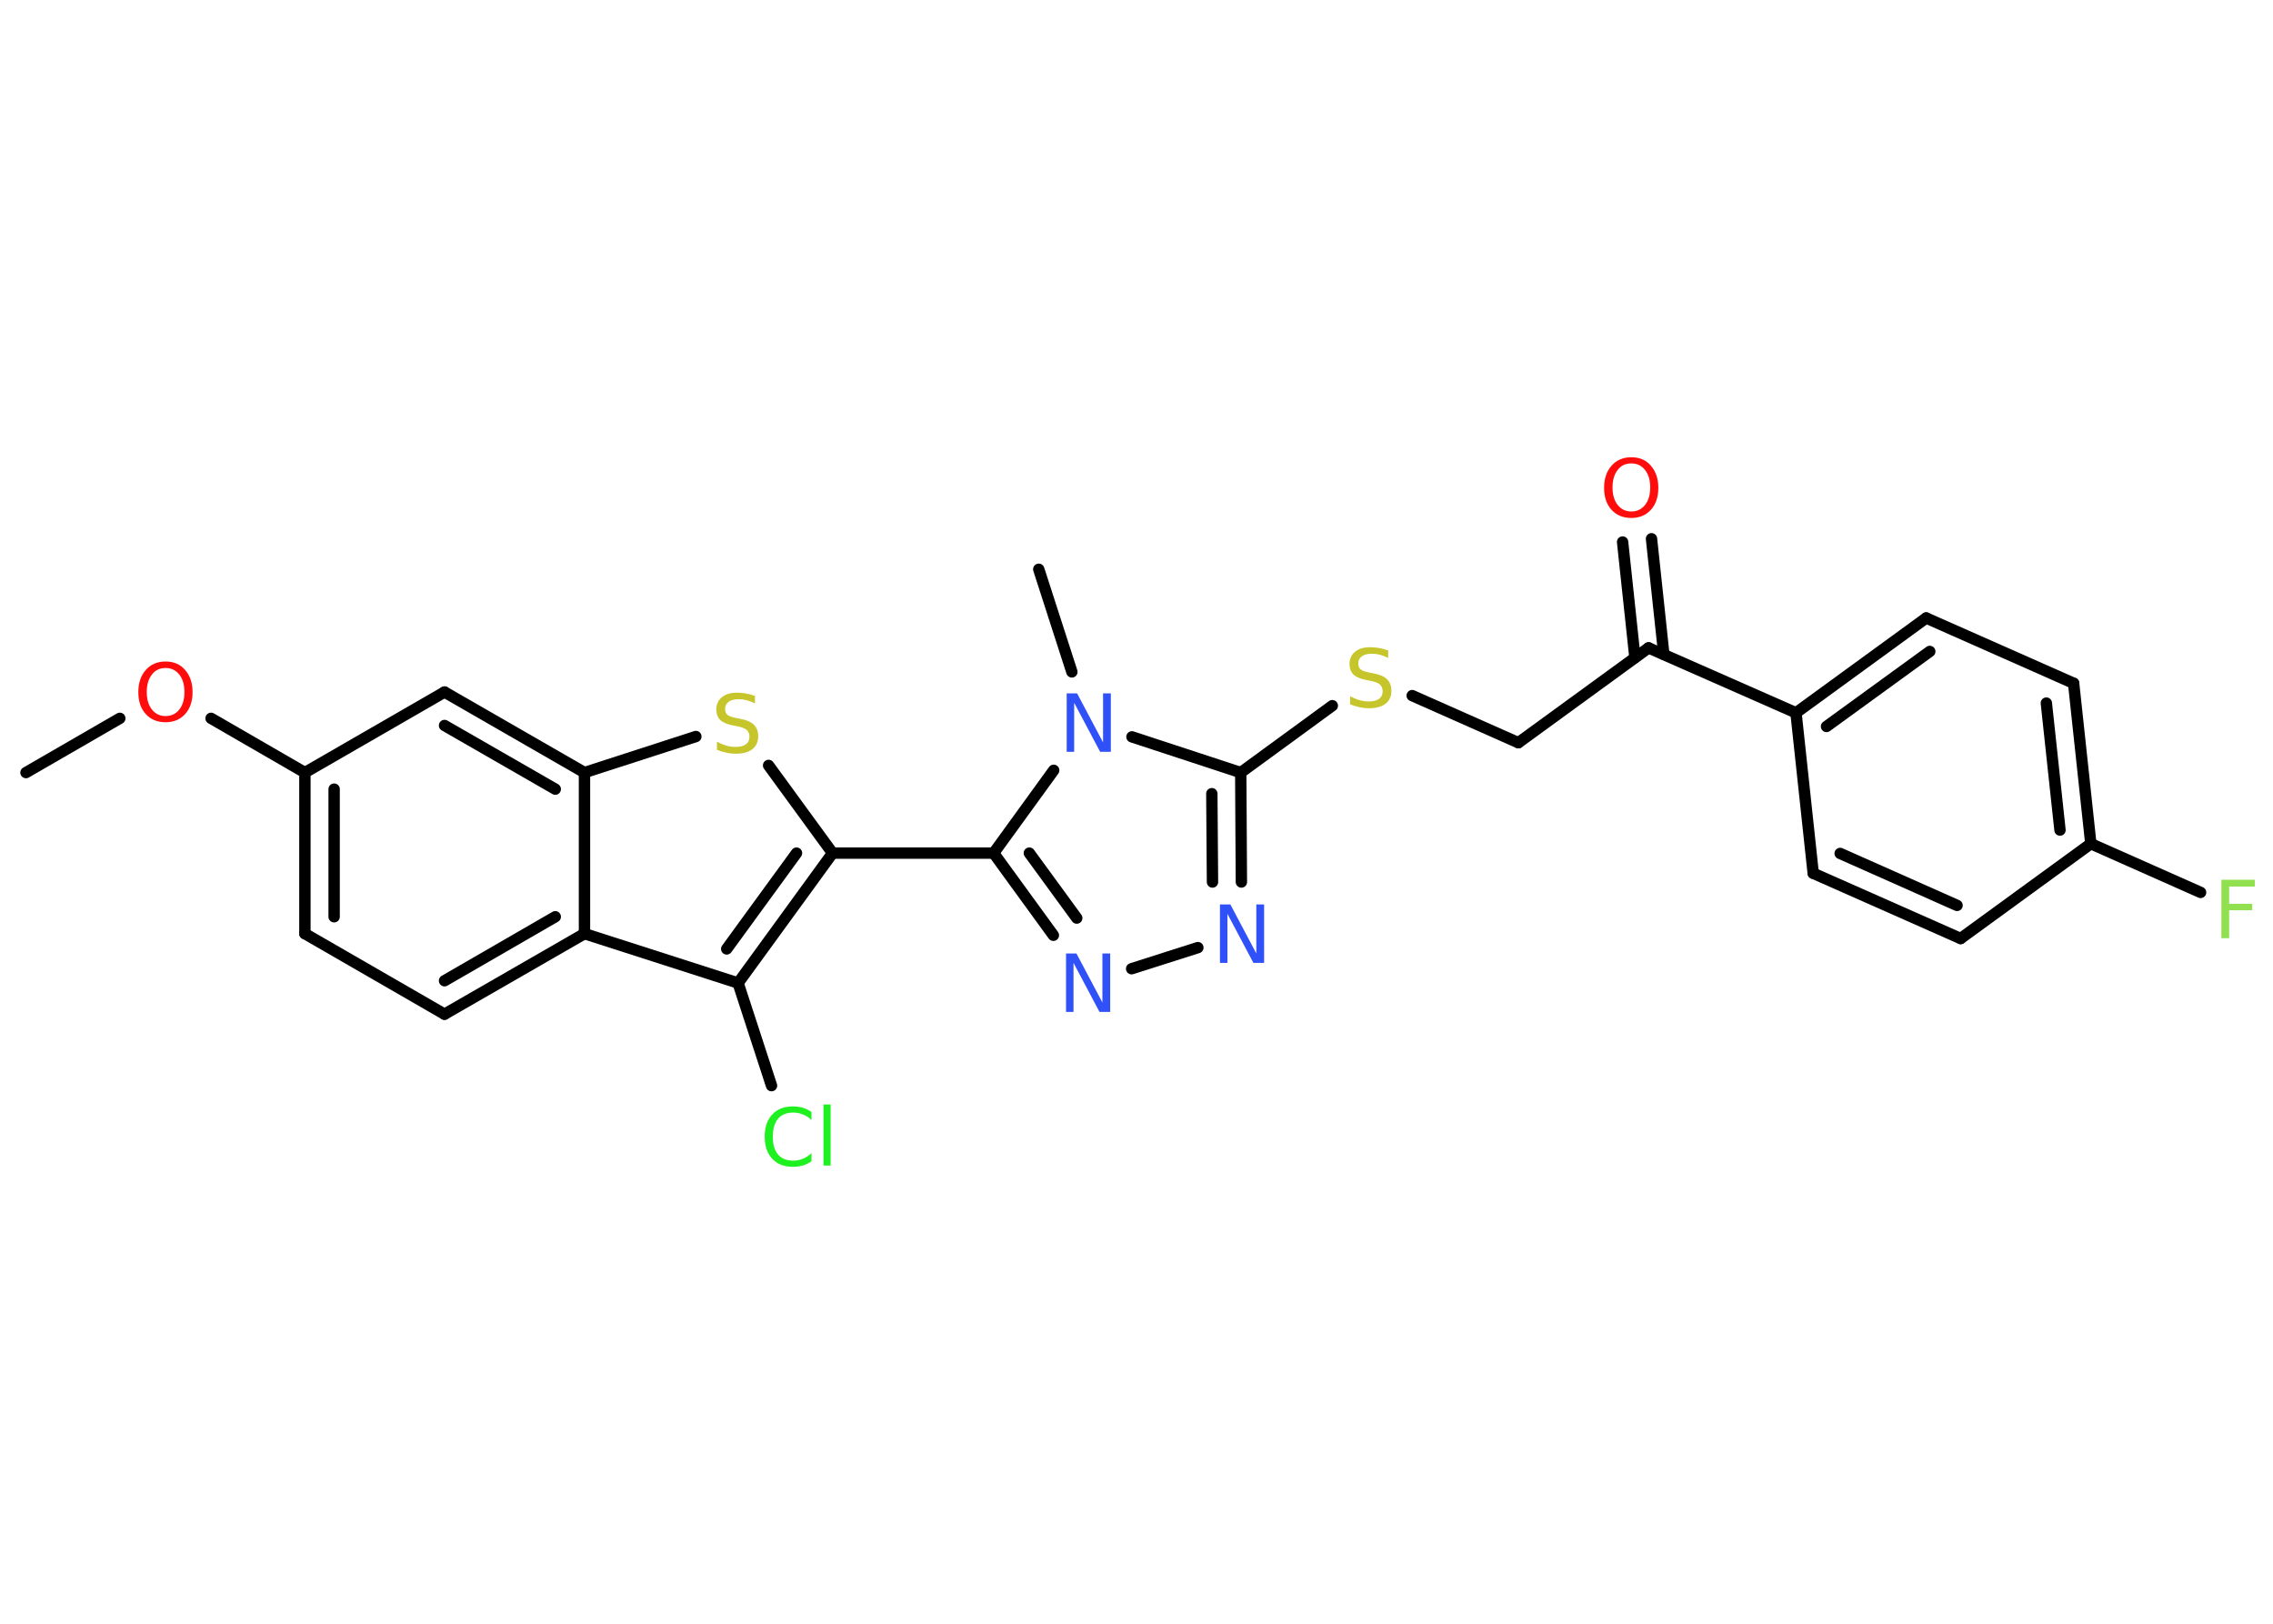 <?xml version='1.0' encoding='UTF-8'?>
<!DOCTYPE svg PUBLIC "-//W3C//DTD SVG 1.1//EN" "http://www.w3.org/Graphics/SVG/1.1/DTD/svg11.dtd">
<svg version='1.2' xmlns='http://www.w3.org/2000/svg' xmlns:xlink='http://www.w3.org/1999/xlink' width='70.0mm' height='50.0mm' viewBox='0 0 70.0 50.0'>
  <desc>Generated by the Chemistry Development Kit (http://github.com/cdk)</desc>
  <g stroke-linecap='round' stroke-linejoin='round' stroke='#000000' stroke-width='.35' fill='#3050F8'>
    <rect x='.0' y='.0' width='70.0' height='50.0' fill='#FFFFFF' stroke='none'/>
    <g id='mol1' class='mol'>
      <line id='mol1bnd1' class='bond' x1='.8' y1='23.79' x2='3.69' y2='22.12'/>
      <line id='mol1bnd2' class='bond' x1='6.5' y1='22.12' x2='9.39' y2='23.79'/>
      <g id='mol1bnd3' class='bond'>
        <line x1='9.39' y1='23.79' x2='9.39' y2='28.75'/>
        <line x1='10.29' y1='24.3' x2='10.29' y2='28.23'/>
      </g>
      <line id='mol1bnd4' class='bond' x1='9.39' y1='28.75' x2='13.69' y2='31.23'/>
      <g id='mol1bnd5' class='bond'>
        <line x1='13.69' y1='31.23' x2='18.0' y2='28.75'/>
        <line x1='13.69' y1='30.2' x2='17.1' y2='28.23'/>
      </g>
      <line id='mol1bnd6' class='bond' x1='18.0' y1='28.75' x2='22.73' y2='30.27'/>
      <line id='mol1bnd7' class='bond' x1='22.73' y1='30.27' x2='23.76' y2='33.43'/>
      <g id='mol1bnd8' class='bond'>
        <line x1='22.73' y1='30.27' x2='25.64' y2='26.27'/>
        <line x1='22.38' y1='29.22' x2='24.53' y2='26.27'/>
      </g>
      <line id='mol1bnd9' class='bond' x1='25.64' y1='26.27' x2='30.6' y2='26.27'/>
      <g id='mol1bnd10' class='bond'>
        <line x1='30.6' y1='26.27' x2='32.44' y2='28.8'/>
        <line x1='31.7' y1='26.27' x2='33.16' y2='28.27'/>
      </g>
      <line id='mol1bnd11' class='bond' x1='34.85' y1='29.83' x2='36.89' y2='29.18'/>
      <g id='mol1bnd12' class='bond'>
        <line x1='38.23' y1='27.16' x2='38.21' y2='23.79'/>
        <line x1='37.34' y1='27.16' x2='37.32' y2='24.44'/>
      </g>
      <line id='mol1bnd13' class='bond' x1='38.21' y1='23.79' x2='41.03' y2='21.73'/>
      <line id='mol1bnd14' class='bond' x1='43.49' y1='21.42' x2='46.76' y2='22.87'/>
      <line id='mol1bnd15' class='bond' x1='46.76' y1='22.87' x2='50.77' y2='19.95'/>
      <g id='mol1bnd16' class='bond'>
        <line x1='50.35' y1='20.25' x2='49.97' y2='16.69'/>
        <line x1='51.24' y1='20.15' x2='50.86' y2='16.59'/>
      </g>
      <line id='mol1bnd17' class='bond' x1='50.77' y1='19.95' x2='55.31' y2='21.95'/>
      <g id='mol1bnd18' class='bond'>
        <line x1='59.32' y1='19.03' x2='55.31' y2='21.95'/>
        <line x1='59.43' y1='20.06' x2='56.25' y2='22.37'/>
      </g>
      <line id='mol1bnd19' class='bond' x1='59.32' y1='19.03' x2='63.86' y2='21.04'/>
      <g id='mol1bnd20' class='bond'>
        <line x1='64.39' y1='25.98' x2='63.86' y2='21.04'/>
        <line x1='63.44' y1='25.56' x2='63.02' y2='21.65'/>
      </g>
      <line id='mol1bnd21' class='bond' x1='64.39' y1='25.98' x2='67.77' y2='27.48'/>
      <line id='mol1bnd22' class='bond' x1='64.39' y1='25.98' x2='60.38' y2='28.9'/>
      <g id='mol1bnd23' class='bond'>
        <line x1='55.84' y1='26.89' x2='60.38' y2='28.9'/>
        <line x1='56.67' y1='26.28' x2='60.27' y2='27.88'/>
      </g>
      <line id='mol1bnd24' class='bond' x1='55.31' y1='21.95' x2='55.84' y2='26.89'/>
      <line id='mol1bnd25' class='bond' x1='38.21' y1='23.79' x2='34.86' y2='22.69'/>
      <line id='mol1bnd26' class='bond' x1='30.6' y1='26.27' x2='32.45' y2='23.72'/>
      <line id='mol1bnd27' class='bond' x1='33.01' y1='20.69' x2='31.99' y2='17.53'/>
      <line id='mol1bnd28' class='bond' x1='25.64' y1='26.27' x2='23.67' y2='23.57'/>
      <line id='mol1bnd29' class='bond' x1='21.43' y1='22.68' x2='18.0' y2='23.79'/>
      <line id='mol1bnd30' class='bond' x1='18.0' y1='28.75' x2='18.0' y2='23.79'/>
      <g id='mol1bnd31' class='bond'>
        <line x1='18.0' y1='23.79' x2='13.69' y2='21.31'/>
        <line x1='17.1' y1='24.3' x2='13.69' y2='22.34'/>
      </g>
      <line id='mol1bnd32' class='bond' x1='9.39' y1='23.79' x2='13.69' y2='21.31'/>
      <path id='mol1atm2' class='atom' d='M5.1 20.57q-.27 .0 -.42 .2q-.16 .2 -.16 .54q.0 .34 .16 .54q.16 .2 .42 .2q.26 .0 .42 -.2q.16 -.2 .16 -.54q.0 -.34 -.16 -.54q-.16 -.2 -.42 -.2zM5.1 20.37q.38 .0 .6 .26q.23 .26 .23 .68q.0 .43 -.23 .68q-.23 .25 -.6 .25q-.38 .0 -.61 -.25q-.23 -.25 -.23 -.68q.0 -.42 .23 -.68q.23 -.26 .61 -.26z' stroke='none' fill='#FF0D0D'/>
      <path id='mol1atm8' class='atom' d='M24.99 34.23v.26q-.12 -.12 -.26 -.17q-.14 -.06 -.3 -.06q-.31 .0 -.47 .19q-.16 .19 -.16 .55q.0 .36 .16 .55q.16 .19 .47 .19q.16 .0 .3 -.06q.14 -.06 .26 -.17v.25q-.13 .09 -.27 .13q-.14 .04 -.3 .04q-.41 .0 -.64 -.25q-.23 -.25 -.23 -.68q.0 -.43 .23 -.68q.23 -.25 .64 -.25q.16 .0 .3 .04q.14 .04 .27 .13zM25.36 34.01h.22v1.88h-.22v-1.88z' stroke='none' fill='#1FF01F'/>
      <path id='mol1atm11' class='atom' d='M32.82 29.36h.33l.8 1.51v-1.51h.24v1.8h-.33l-.8 -1.51v1.51h-.23v-1.8z' stroke='none'/>
      <path id='mol1atm12' class='atom' d='M37.56 27.85h.33l.8 1.51v-1.51h.24v1.8h-.33l-.8 -1.51v1.51h-.23v-1.8z' stroke='none'/>
      <path id='mol1atm14' class='atom' d='M42.75 20.02v.24q-.14 -.07 -.26 -.1q-.12 -.03 -.24 -.03q-.2 .0 -.31 .08q-.11 .08 -.11 .22q.0 .12 .07 .18q.07 .06 .27 .1l.15 .03q.27 .05 .4 .18q.13 .13 .13 .35q.0 .26 -.18 .4q-.18 .14 -.52 .14q-.13 .0 -.27 -.03q-.14 -.03 -.3 -.09v-.25q.15 .08 .29 .12q.14 .04 .28 .04q.21 .0 .32 -.08q.11 -.08 .11 -.23q.0 -.13 -.08 -.21q-.08 -.07 -.27 -.11l-.15 -.03q-.27 -.05 -.4 -.17q-.12 -.12 -.12 -.32q.0 -.24 .17 -.38q.17 -.14 .46 -.14q.12 .0 .26 .02q.13 .02 .27 .07z' stroke='none' fill='#C6C62C'/>
      <path id='mol1atm17' class='atom' d='M50.24 14.27q-.27 .0 -.42 .2q-.16 .2 -.16 .54q.0 .34 .16 .54q.16 .2 .42 .2q.26 .0 .42 -.2q.16 -.2 .16 -.54q.0 -.34 -.16 -.54q-.16 -.2 -.42 -.2zM50.24 14.08q.38 .0 .6 .26q.23 .26 .23 .68q.0 .43 -.23 .68q-.23 .25 -.6 .25q-.38 .0 -.61 -.25q-.23 -.25 -.23 -.68q.0 -.42 .23 -.68q.23 -.26 .61 -.26z' stroke='none' fill='#FF0D0D'/>
      <path id='mol1atm22' class='atom' d='M68.41 27.09h1.03v.21h-.79v.53h.71v.2h-.71v.86h-.24v-1.8z' stroke='none' fill='#90E050'/>
      <path id='mol1atm25' class='atom' d='M32.84 21.35h.33l.8 1.51v-1.51h.24v1.8h-.33l-.8 -1.51v1.51h-.23v-1.8z' stroke='none'/>
      <path id='mol1atm27' class='atom' d='M23.25 21.42v.24q-.14 -.07 -.26 -.1q-.12 -.03 -.24 -.03q-.2 .0 -.31 .08q-.11 .08 -.11 .22q.0 .12 .07 .18q.07 .06 .27 .1l.15 .03q.27 .05 .4 .18q.13 .13 .13 .35q.0 .26 -.18 .4q-.18 .14 -.52 .14q-.13 .0 -.27 -.03q-.14 -.03 -.3 -.09v-.25q.15 .08 .29 .12q.14 .04 .28 .04q.21 .0 .32 -.08q.11 -.08 .11 -.23q.0 -.13 -.08 -.21q-.08 -.07 -.27 -.11l-.15 -.03q-.27 -.05 -.4 -.17q-.12 -.12 -.12 -.32q.0 -.24 .17 -.38q.17 -.14 .46 -.14q.12 .0 .26 .02q.13 .02 .27 .07z' stroke='none' fill='#C6C62C'/>
    </g>
  </g>
</svg>
